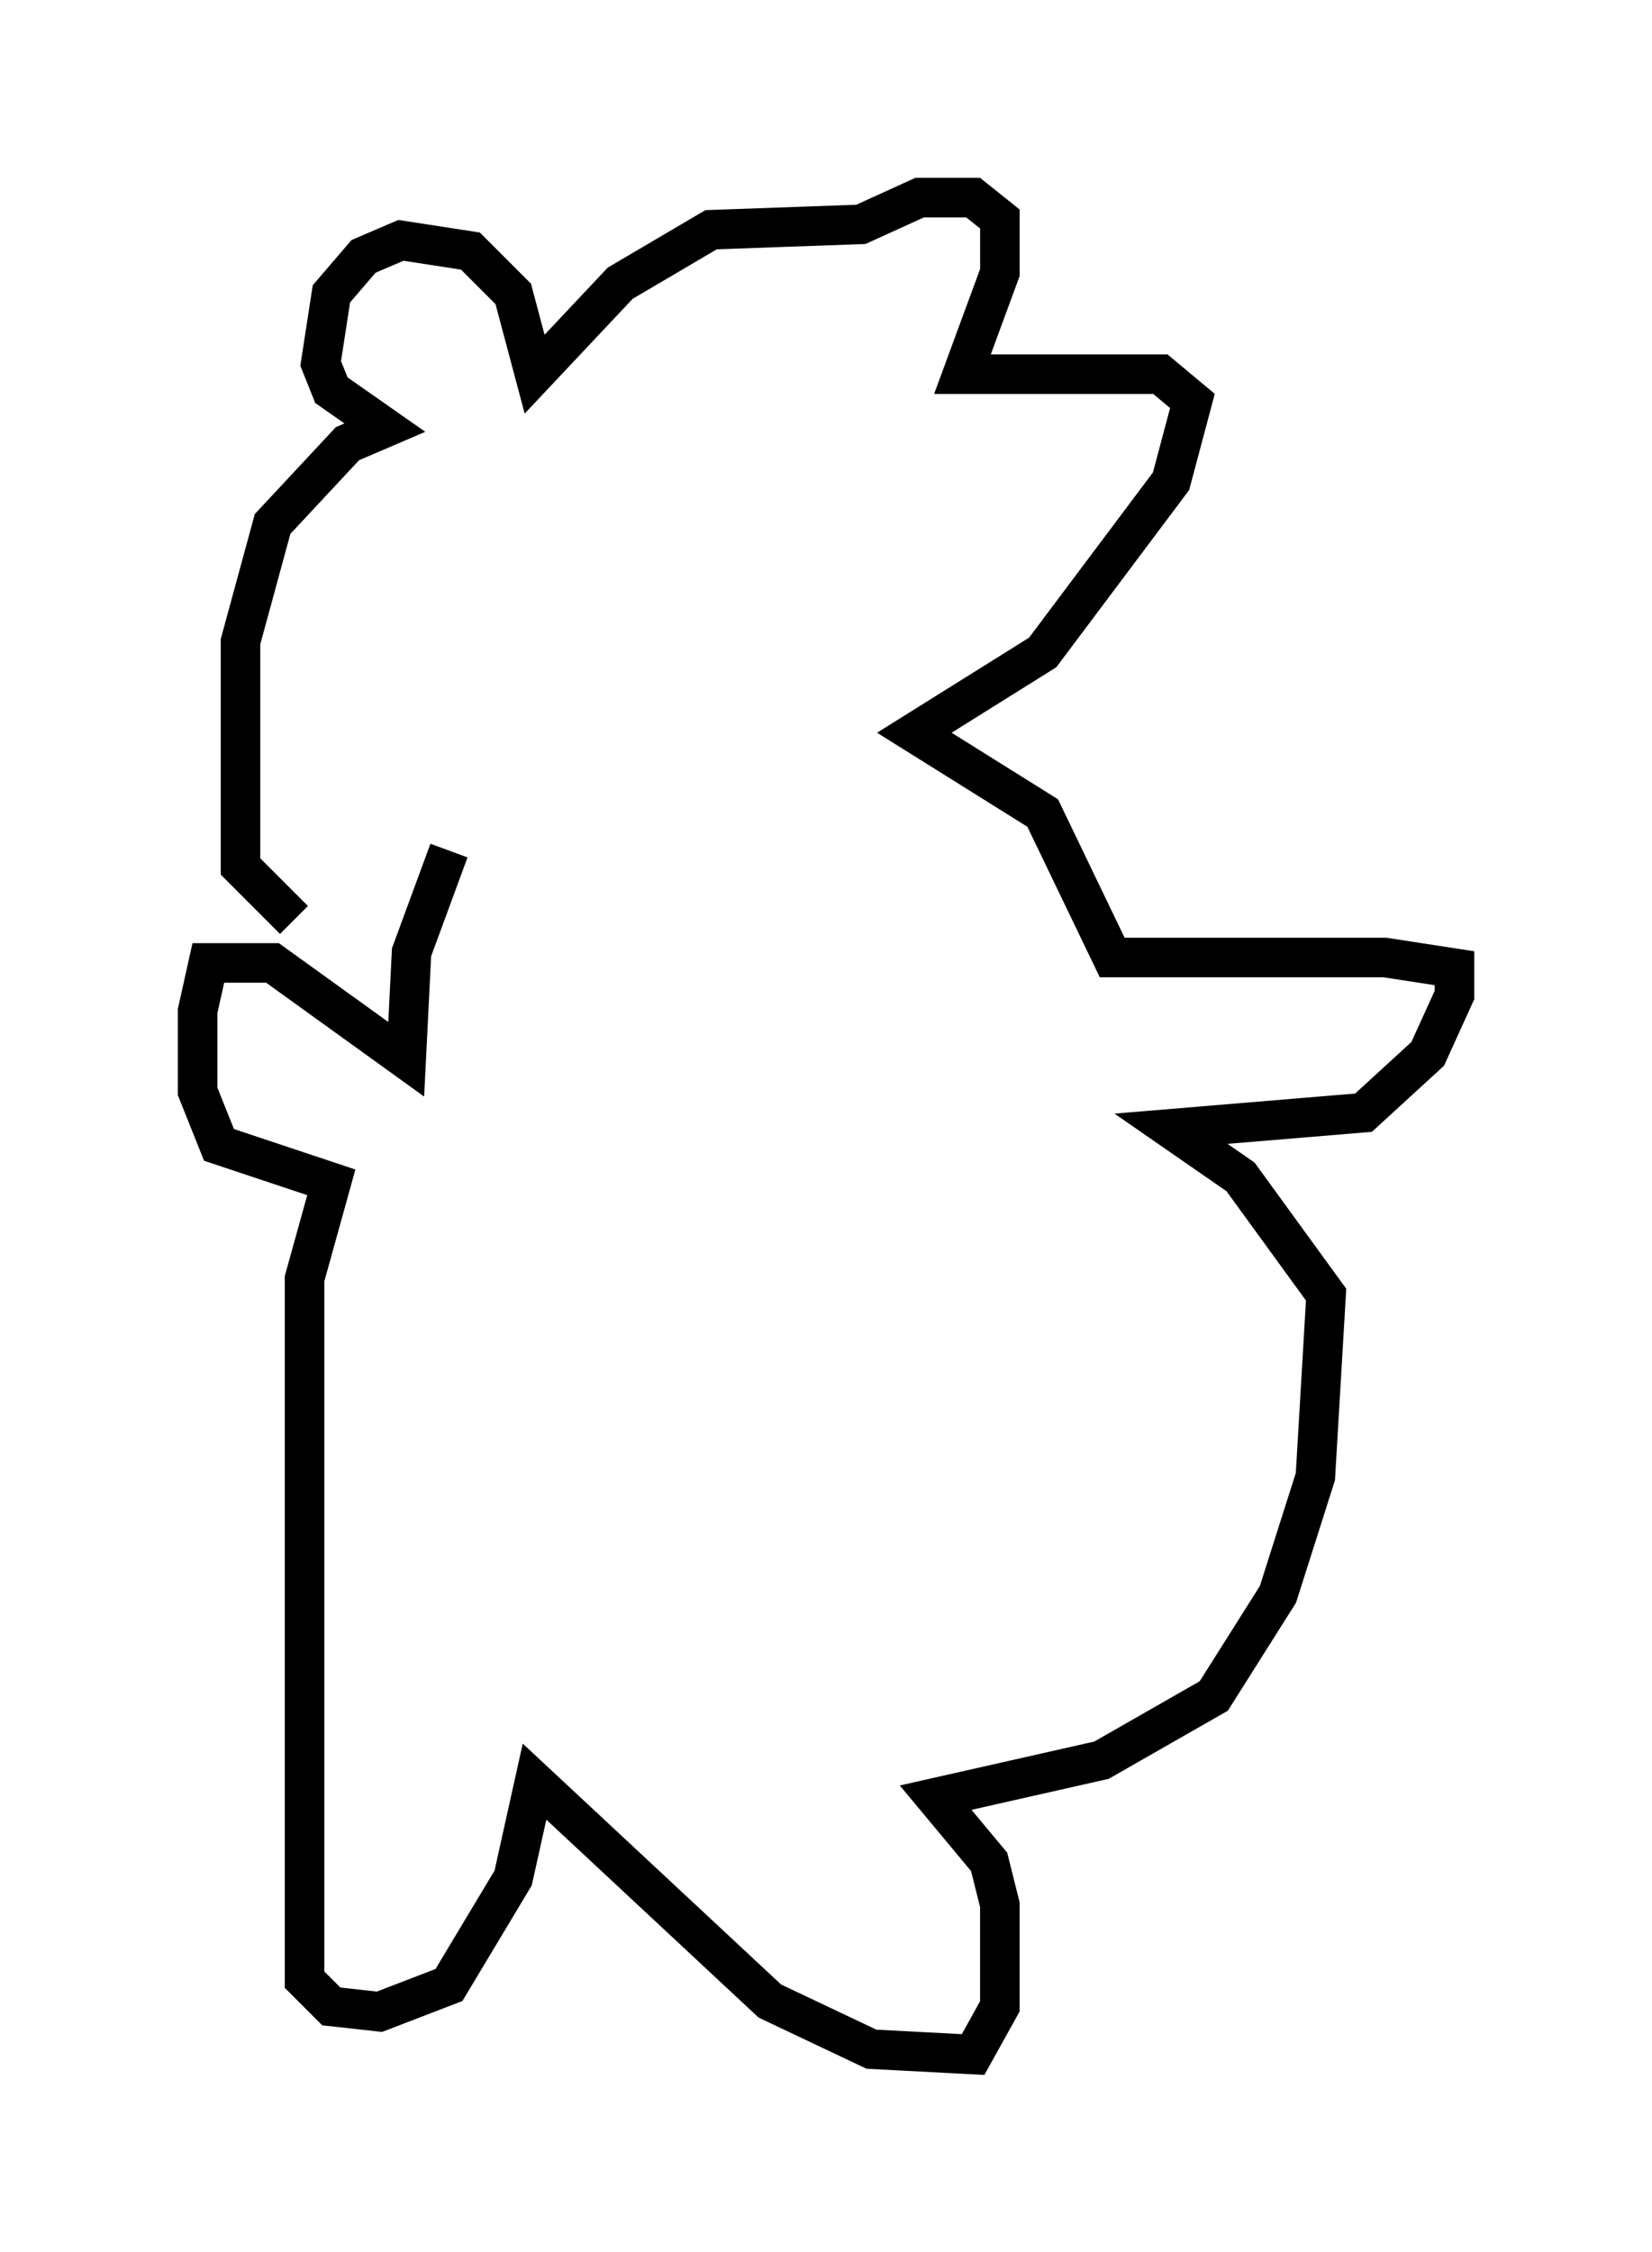 <?xml version="1.0" encoding="utf-8" ?>
<svg baseProfile="full" height="56.955" version="1.1" width="41.799" xmlns="http://www.w3.org/2000/svg" xmlns:ev="http://www.w3.org/2001/xml-events" xmlns:xlink="http://www.w3.org/1999/xlink"><defs /><rect fill="white" height="56.955" width="41.799" x="0" y="0" /><path d="M14.066, 18.126 m-2.706, 3.383 l-0.947, 2.571 -0.135, 2.706 l-3.383, -2.436 -1.624, 0.0 l-0.271, 1.218 0.0, 2.03 l0.541, 1.353 2.842, 0.947 l-0.677, 2.436 0.0, 17.726 l0.677, 0.677 1.218, 0.135 l1.759, -0.677 1.624, -2.706 l0.541, -2.436 5.954, 5.548 l2.571, 1.218 2.571, 0.135 l0.677, -1.218 0.0, -2.571 l-0.271, -1.083 -1.353, -1.624 l4.195, -0.947 2.842, -1.624 l1.624, -2.571 0.947, -2.977 l0.271, -4.601 -2.165, -2.977 l-1.759, -1.218 4.871, -0.406 l1.624, -1.488 0.677, -1.488 l0.0, -0.677 -1.759, -0.271 l-6.901, 0.0 -1.759, -3.654 l-3.248, -2.03 3.248, -2.03 l3.248, -4.33 0.541, -2.03 l-0.812, -0.677 -5.007, 0.0 l0.947, -2.571 0.0, -1.353 l-0.677, -0.541 -1.353, 0.0 l-1.488, 0.677 -3.789, 0.135 l-2.3, 1.353 -2.165, 2.3 l-0.541, -2.03 -1.083, -1.083 l-1.759, -0.271 -0.947, 0.406 l-0.812, 0.947 -0.271, 1.759 l0.271, 0.677 1.353, 0.947 l-0.947, 0.406 -1.894, 2.03 l-0.812, 2.977 0.0, 5.683 l1.353, 1.353 " fill="none" stroke="black" stroke-width="1" /></svg>